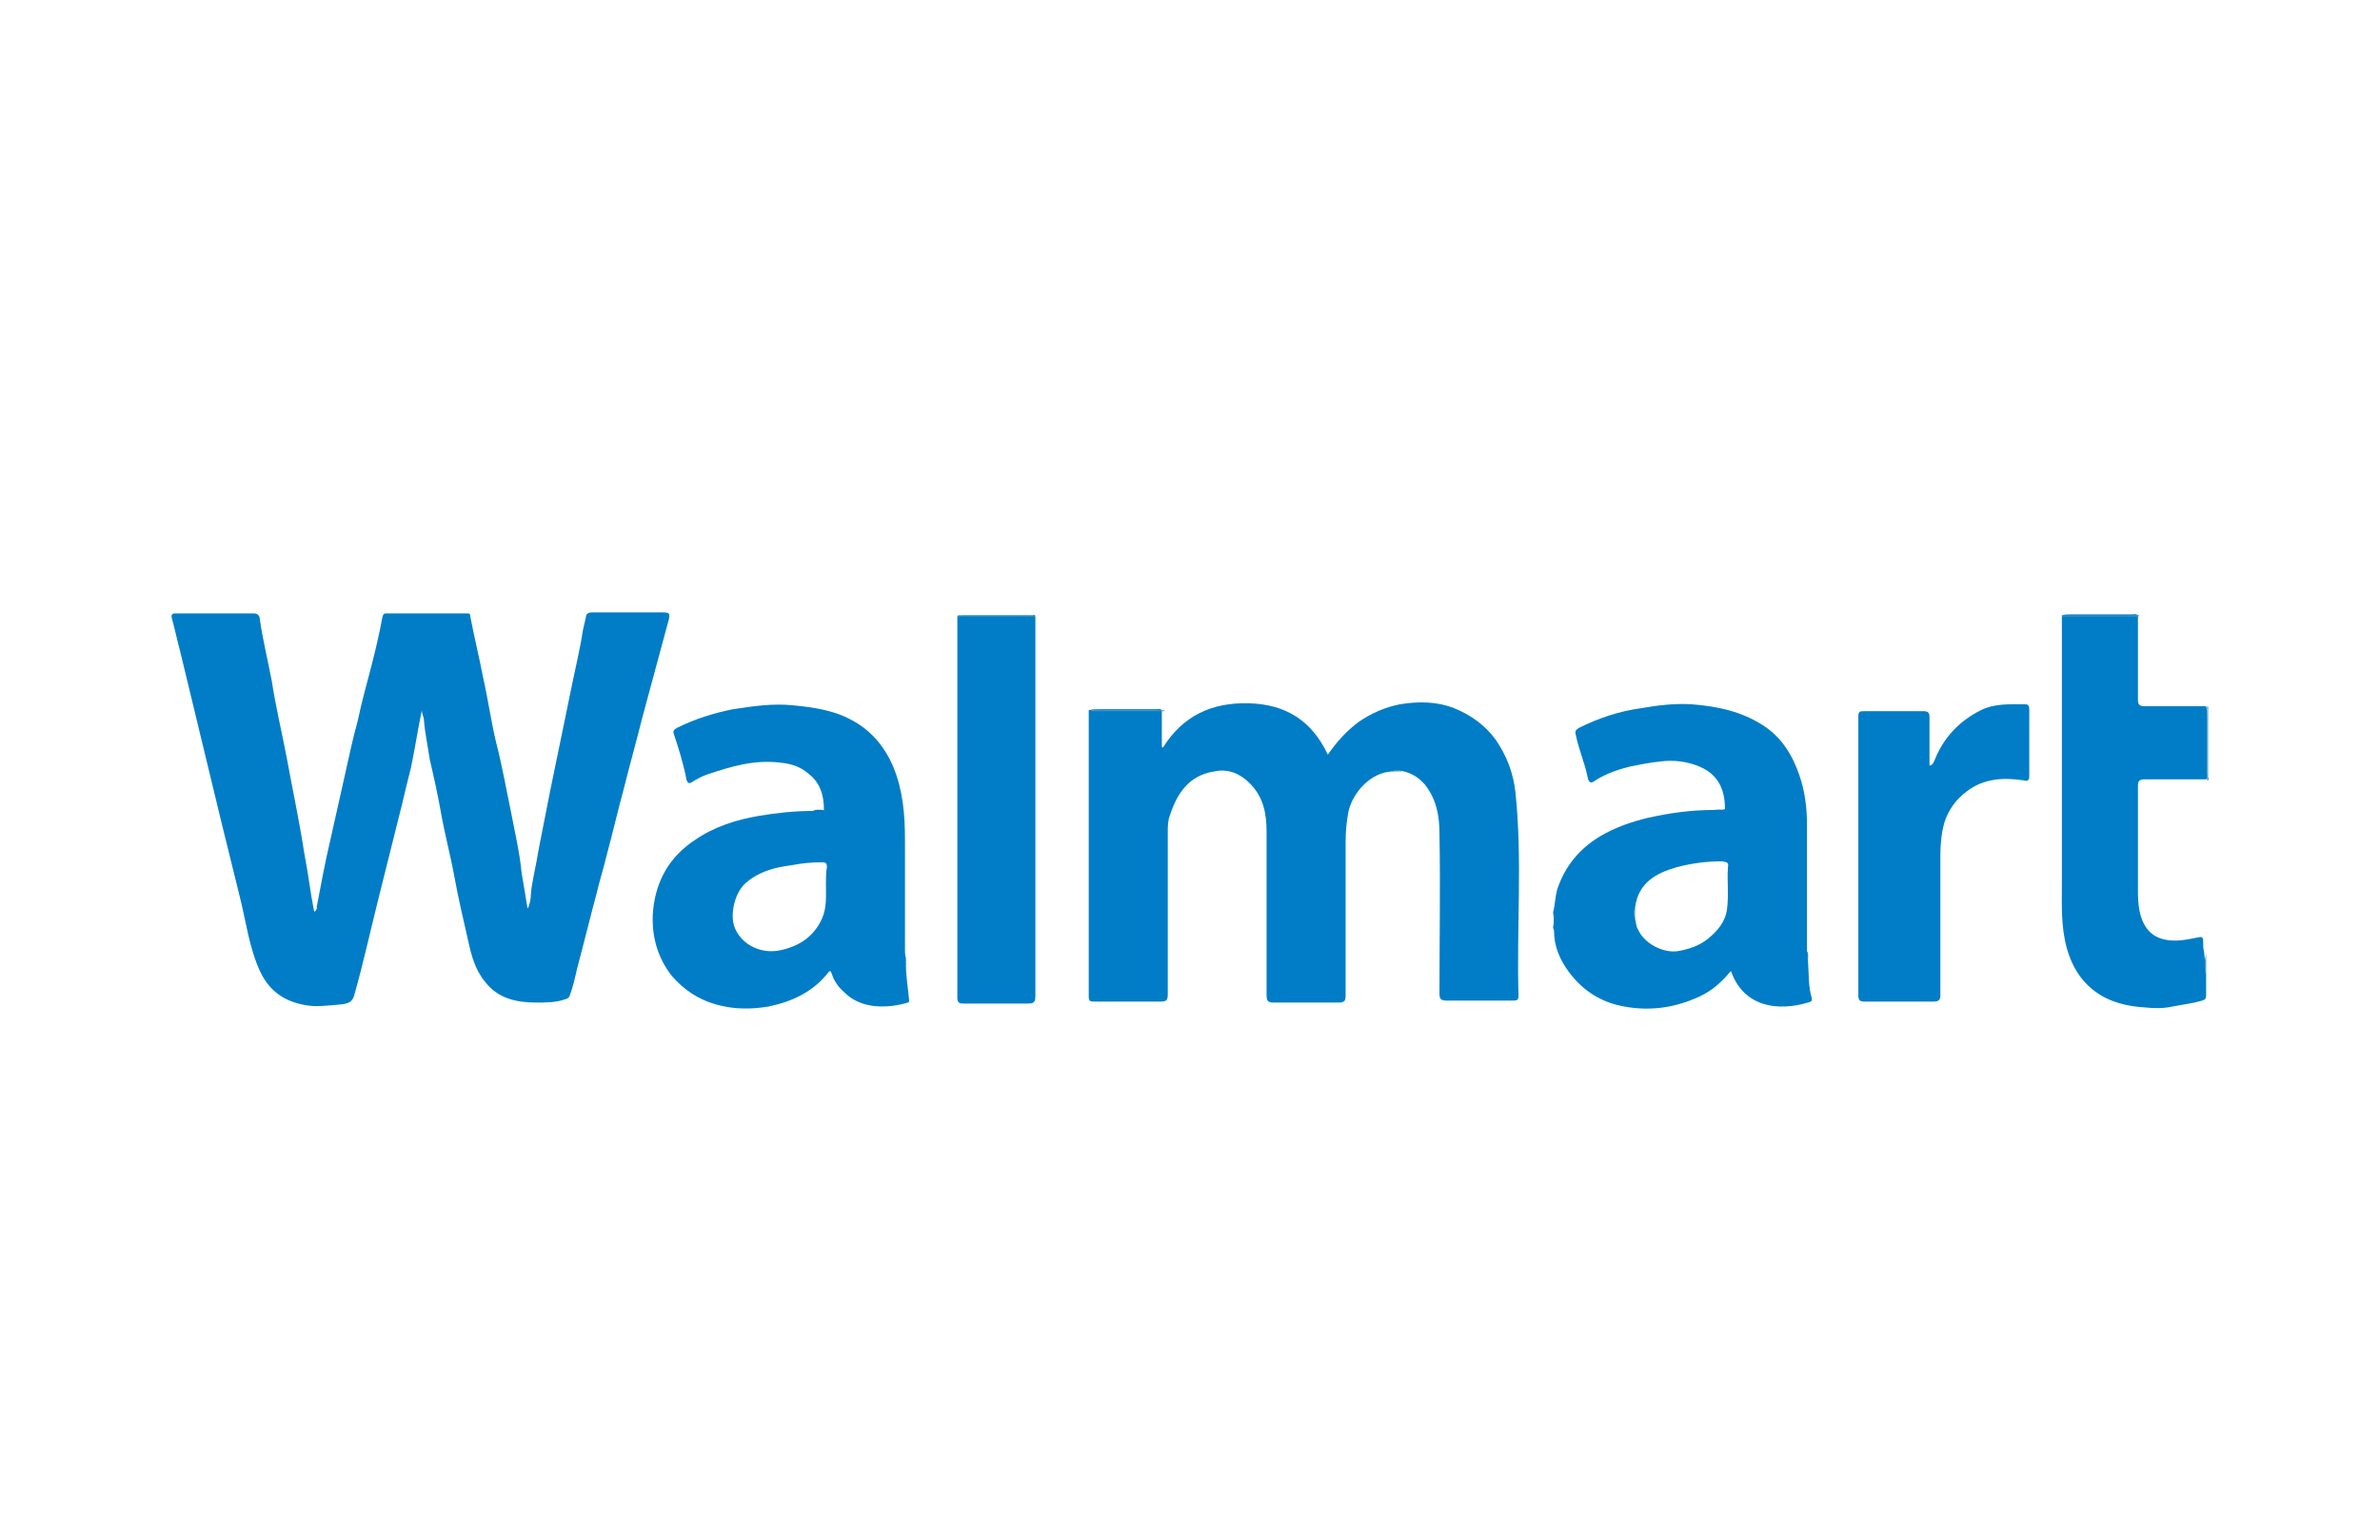<?xml version="1.0" encoding="utf-8"?>
<!-- Generator: Adobe Illustrator 24.3.0, SVG Export Plug-In . SVG Version: 6.00 Build 0)  -->
<svg version="1.1" id="Capa_1" xmlns="http://www.w3.org/2000/svg" xmlns:xlink="http://www.w3.org/1999/xlink" x="0px" y="0px"
	 viewBox="0 0 240.9 155.9" style="enable-background:new 0 0 240.9 155.9;" xml:space="preserve">
<style type="text/css">
	.st0{fill:#007DC6;}
	.st1{fill:#4297C2;}
	.st2{fill:#3B93C0;}
	.st3{fill:#4699C3;}
	.st4{fill:#4498C3;}
	.st5{fill:#3F96C1;}
	.st6{fill:#4398C2;}
</style>
<path class="st0" d="M42.7,71.9c-0.4,1.9-0.7,3.9-1.1,5.8c-0.3,1.2-0.6,2.4-0.9,3.7c-0.8,3.2-1.6,6.4-2.4,9.6
	c-0.8,3.2-1.5,6.4-2.4,9.6c-0.2,0.8-0.5,1-1.5,1.1c-1.3,0.1-2.5,0.3-3.8,0c-1.9-0.4-3.3-1.4-4.2-3.2c-1.2-2.5-1.5-5.3-2.2-8
	c-0.6-2.4-1.2-4.9-1.8-7.3c-0.7-2.9-1.4-5.8-2.1-8.7c-0.7-2.9-1.4-5.8-2.1-8.7c-0.3-1.1-0.5-2.1-0.8-3.2c-0.1-0.3,0-0.5,0.3-0.5
	c2.7,0,5.3,0,8,0c0.5,0,0.6,0.4,0.6,0.6c0.3,2.1,0.8,4.1,1.2,6.2c0.4,2.6,1,5.1,1.5,7.7c0.6,3.3,1.3,6.5,1.8,9.8
	c0.4,2,0.6,3.9,1,5.9c0.4-0.2,0.2-0.5,0.3-0.7c0.4-2.1,0.8-4.3,1.3-6.4c0.5-2.2,1-4.5,1.5-6.7c0.4-1.8,0.8-3.7,1.3-5.5
	c0.4-1.9,0.9-3.7,1.4-5.6c0.4-1.6,0.8-3.2,1.1-4.9c0.1-0.3,0.1-0.4,0.4-0.4c2.7,0,5.4,0,8.1,0c0.3,0,0.4,0,0.4,0.3
	c0.4,2.1,0.9,4.1,1.3,6.2c0.5,2.2,0.8,4.4,1.3,6.5c0.6,2.3,1,4.6,1.5,7c0.4,2.1,0.9,4.2,1.1,6.3c0.2,1.2,0.4,2.3,0.6,3.6
	c0.4-0.8,0.3-1.5,0.4-2.1c0.2-1.3,0.5-2.5,0.7-3.8c0.4-2,0.8-4.1,1.2-6.1c0.7-3.4,1.4-6.8,2.1-10.2c0.4-2,0.9-4,1.2-6
	c0.1-0.4,0.2-0.9,0.3-1.3c0-0.3,0.2-0.5,0.6-0.5c2.4,0,4.9,0,7.3,0c0.6,0,0.6,0.2,0.5,0.7c-0.9,3.3-1.8,6.7-2.7,10
	c-0.6,2.4-1.3,4.9-1.9,7.3c-0.6,2.2-1.1,4.4-1.7,6.6c-0.3,1.3-0.7,2.5-1,3.8c-0.7,2.6-1.3,5.1-2,7.7c-0.2,0.9-0.4,1.8-0.7,2.6
	c-0.1,0.3-0.2,0.4-0.6,0.5c-0.9,0.3-1.9,0.3-2.8,0.3c-2,0-3.9-0.4-5.2-2.1c-1-1.2-1.4-2.7-1.7-4.1c-0.5-2.2-1-4.3-1.4-6.5
	c-0.4-2.2-1-4.4-1.4-6.7c-0.3-1.7-0.7-3.5-1.1-5.2c-0.2-1.4-0.5-2.7-0.6-4.1C42.9,72.6,42.7,72.3,42.7,71.9z"/>
<path class="st0" d="M140.9,78.1c-2.1,0.1-3.9,2-4.4,4c-0.2,1-0.3,2.1-0.3,3.1c0,5.2,0,10.4,0,15.6c0,0.5-0.1,0.7-0.7,0.7
	c-2.2,0-4.4,0-6.6,0c-0.6,0-0.7-0.2-0.7-0.8c0-5.5,0-11,0-16.5c0-1.8-0.3-3.5-1.7-4.9c-1-1-2.2-1.5-3.6-1.2
	c-2.6,0.4-3.8,2.3-4.5,4.5c-0.2,0.5-0.2,1.1-0.2,1.7c0,5.5,0,10.9,0,16.4c0,0.6-0.2,0.7-0.7,0.7c-2.2,0-4.5,0-6.7,0
	c-0.4,0-0.6,0-0.6-0.5c0-9.6,0-19.2,0-28.9c0,0,0,0,0-0.1c0.4-0.1,0.8-0.1,1.2-0.1c1.9,0,3.7,0,5.6,0c0.2,0,0.4-0.1,0.6,0.1
	c0,1.2,0,2.5,0,3.7c0,0,0.1,0.1,0.1,0.1c2-3.2,4.9-4.6,8.7-4.5c3.8,0.1,6.4,1.8,8,5.2c0.9-1.3,1.9-2.4,3.1-3.3
	c1.3-0.9,2.7-1.5,4.2-1.8c1.9-0.3,3.7-0.3,5.5,0.4c1.7,0.7,3.1,1.7,4.2,3.2c1.1,1.6,1.8,3.4,2,5.4c0.7,6.8,0.1,13.6,0.3,20.5
	c0,0.5-0.2,0.5-0.6,0.5c-2.2,0-4.4,0-6.6,0c-0.6,0-0.8-0.1-0.8-0.7c0-5.4,0.1-10.8,0-16.2c0-1.8-0.3-3.5-1.5-5
	c-0.7-0.8-1.6-1.3-2.7-1.4C141.6,78,141.2,78,140.9,78.1z"/>
<path class="st0" d="M223.3,98.8c0,0.7,0,1.4,0,2c0,0.3-0.1,0.4-0.4,0.5c-1,0.3-2,0.4-3,0.6c-0.9,0.2-1.8,0.2-2.7,0.1
	c-1.8-0.1-3.6-0.5-5.1-1.6c-1.5-1.1-2.4-2.6-2.9-4.4c-0.6-2.2-0.5-4.3-0.5-6.5c0-8.8,0-17.7,0-26.5c0-0.2,0-0.5,0-0.7
	c0.3-0.1,0.6-0.1,0.8-0.1c2.1,0,4.2,0,6.3,0c0.2,0,0.4-0.1,0.6,0.1c0,2.8,0,5.6,0,8.5c0,0.5,0.1,0.7,0.7,0.7c2.1,0,4.1,0,6.2,0
	c0.1,0.4,0.1,0.7,0.1,1.1c0,1.9,0,3.8,0,5.7c0,0.2,0.1,0.4-0.1,0.6c-2.1,0-4.2,0-6.2,0c-0.6,0-0.7,0.2-0.7,0.7c0,3.5,0,7.1,0,10.6
	c0,1.3,0.1,2.7,0.9,3.8c0.6,0.8,1.4,1.1,2.3,1.2c1,0.1,1.9-0.1,2.9-0.3c0.4-0.1,0.5,0,0.5,0.4c0,0.4,0,0.7,0.1,1.1
	C223.2,97.3,223.2,98.1,223.3,98.8z"/>
<path class="st0" d="M104.8,62.4c0,0.2,0,0.4,0,0.7c0,12.6,0,25.1,0,37.7c0,0.6-0.1,0.8-0.7,0.8c-2.2,0-4.4,0-6.6,0
	c-0.4,0-0.6-0.1-0.6-0.6c0-12.8,0-25.5,0-38.3c0-0.1,0-0.2,0-0.3c0.2-0.1,0.5-0.1,0.7-0.1c2.2,0,4.4,0,6.5,0
	C104.4,62.3,104.6,62.3,104.8,62.4z"/>
<path class="st0" d="M195.3,77.5c0.3,0,0.4-0.3,0.5-0.5c0.9-2.3,2.5-4,4.7-5.1c1.4-0.7,3-0.6,4.5-0.6c0.3,0,0.4,0.2,0.4,0.5
	c0,2.3,0,4.5,0,6.8c0,0.5-0.3,0.5-0.6,0.4c-2-0.3-4-0.2-5.7,1.1c-1.1,0.8-1.9,1.9-2.3,3.2c-0.3,1.1-0.4,2.2-0.4,3.4
	c0,4.7,0,9.3,0,14c0,0.5-0.1,0.7-0.7,0.7c-2.3,0-4.7,0-7,0c-0.4,0-0.6-0.1-0.6-0.6c0-9.4,0-18.9,0-28.3c0-0.5,0.2-0.5,0.6-0.5
	c2,0,4,0,6,0c0.5,0,0.6,0.2,0.6,0.6C195.3,74.3,195.3,75.9,195.3,77.5z"/>
<path class="st1" d="M104.8,62.4c-2.6,0-5.3,0-7.9,0c0.1-0.2,0.2-0.1,0.3-0.1c2.4,0,4.8,0,7.3,0C104.6,62.2,104.8,62.2,104.8,62.4z"
	/>
<path class="st1" d="M216.5,62.4c-2.6,0-5.2,0-7.8,0c0.1-0.2,0.2-0.1,0.3-0.1c2.4,0,4.7,0,7.1,0C216.3,62.2,216.5,62.2,216.5,62.4z"
	/>
<path class="st2" d="M223.4,79c0-2.5,0-5,0-7.5c0.2,0.1,0.1,0.2,0.1,0.3c0,2.3,0,4.6,0,6.9C223.6,78.8,223.6,79,223.4,79z"/>
<path class="st3" d="M117.9,72c-2.5,0-5,0-7.5,0c0.1-0.2,0.2-0.1,0.3-0.1c2.3,0,4.6,0,6.9,0C117.7,71.9,117.9,71.9,117.9,72z"/>
<path class="st1" d="M223.3,98.8c-0.2-0.7-0.2-1.5,0-2.2C223.3,97.3,223.3,98.1,223.3,98.8z"/>
<path class="st4" d="M157.3,92.4c0.2,0.5,0.2,1,0,1.5C157.3,93.4,157.3,92.9,157.3,92.4z"/>
<path class="st1" d="M140.9,78.1c0.3-0.2,0.7-0.2,1,0C141.6,78.1,141.2,78.1,140.9,78.1z"/>
<path class="st5" d="M183,97.2c-0.2-0.3-0.1-0.6-0.1-0.9C183.1,96.6,183,96.9,183,97.2z"/>
<g>
	<path class="st0" d="M92,101.1c-0.1-1.1-0.3-2.3-0.3-3.4c-0.1-0.2-0.1-0.4,0-0.7c-0.1-0.3-0.1-0.6-0.1-0.8c0-3.7,0-7.5,0-11.2
		c0-2.5-0.2-5-1.2-7.4c-0.9-2.1-2.3-3.7-4.2-4.7c-1.8-1-3.9-1.3-6-1.5c-2-0.2-4,0.1-6,0.4c-2,0.4-3.9,1-5.7,1.9
		c-0.3,0.2-0.4,0.3-0.3,0.6c0.5,1.5,1,3.1,1.3,4.7c0.1,0.2,0.2,0.4,0.5,0.2c0.5-0.3,1-0.6,1.6-0.8c2.4-0.8,4.7-1.5,7.3-1.2
		c1.1,0.1,2.1,0.4,2.9,1.1c1.2,0.9,1.6,2.2,1.6,3.7c-0.3,0.2-0.7,0-1.1,0.1c-1.9,0-3.7,0.2-5.5,0.5c-2.3,0.4-4.5,1.1-6.4,2.4
		c-2.6,1.7-4,4.1-4.3,7.2c-0.2,2.4,0.4,4.7,1.9,6.6c1.2,1.4,2.7,2.4,4.5,2.9c1.8,0.5,3.5,0.5,5.3,0.2c2.4-0.5,4.5-1.5,6-3.4
		c0.2-0.3,0.3-0.2,0.4,0.1c0.2,0.7,0.7,1.4,1.3,1.9c1.7,1.7,4.4,1.6,6.4,1C92.1,101.4,92,101.3,92,101.1z M83.6,89.5
		c0,1.2,0.1,2.4-0.4,3.5c-0.8,1.8-2.3,2.8-4.2,3.2c-1.8,0.4-3.8-0.4-4.6-2.2c-0.6-1.4,0-3.8,1.2-4.7c1.3-1.1,2.9-1.5,4.5-1.7
		c1-0.2,2-0.3,3.1-0.3c0.4,0,0.5,0.1,0.5,0.5C83.6,88.3,83.6,88.9,83.6,89.5z"/>
	<path class="st0" d="M83.4,82c-0.3,0.3-0.7,0.1-1.1,0.1C82.6,81.9,83,82,83.4,82z"/>
	<path class="st0" d="M91.7,97.7c-0.2-0.2-0.1-0.4,0-0.7C91.7,97.3,91.7,97.5,91.7,97.7z"/>
</g>
<g>
	<path class="st0" d="M183.4,101.1c-0.4-1.3-0.3-2.6-0.4-3.9c-0.1-0.3,0-0.6-0.1-0.9c0-4.3,0-8.5,0-12.8c0-1.7-0.2-3.4-0.8-5.1
		c-0.7-2-1.8-3.8-3.7-5c-2.2-1.4-4.6-1.9-7.2-2.1c-1.7-0.1-3.4,0.1-5.1,0.4c-2.2,0.3-4.3,1-6.3,2c-0.3,0.2-0.4,0.3-0.3,0.7
		c0.3,1.5,0.9,2.8,1.2,4.3c0.1,0.5,0.3,0.7,0.8,0.3c1.1-0.7,2.3-1.1,3.5-1.4c1-0.2,2-0.4,3-0.5c1.4-0.2,2.8,0,4,0.5
		c1.9,0.8,2.6,2.3,2.6,4.3c-0.3,0.2-0.7,0-1.1,0.1c-2.3,0-4.5,0.3-6.7,0.8c-1.7,0.4-3.4,1-4.9,1.9c-2.1,1.3-3.5,3-4.3,5.4
		c-0.2,0.8-0.2,1.5-0.4,2.3c0.1,0.5,0.1,1,0,1.5c0,0.1,0.1,0.2,0.1,0.4c0,1.5,0.6,2.9,1.5,4.1c1.4,1.9,3.3,3.1,5.6,3.5
		c2.7,0.5,5.2,0.1,7.6-1c1.3-0.6,2.3-1.5,3.2-2.6c1.3,3.7,4.8,4.1,7.8,3.2C183.4,101.4,183.4,101.3,183.4,101.1z M174.9,87.8
		c-0.1,1.4,0.1,2.8-0.1,4.3c-0.2,1.3-1,2.2-2,3c-0.9,0.7-1.9,1-3,1.2c-1.5,0.2-3.4-0.8-4-2.2c-0.2-0.3-0.2-0.7-0.3-1.1
		c-0.1-0.4-0.1-0.7,0-1.1c0.3-2.5,2.1-3.5,4.2-4.1c1.5-0.4,3-0.6,4.6-0.6C174.8,87.3,175,87.3,174.9,87.8z"/>
	<path class="st0" d="M174.7,82c-0.3,0.3-0.7,0.1-1.1,0.1C173.9,81.9,174.3,82,174.7,82z"/>
</g>
<path class="st6" d="M165.5,91.9c0,0.3,0,0.7,0,1.1C165.3,92.6,165.3,92.3,165.5,91.9z"/>
</svg>

